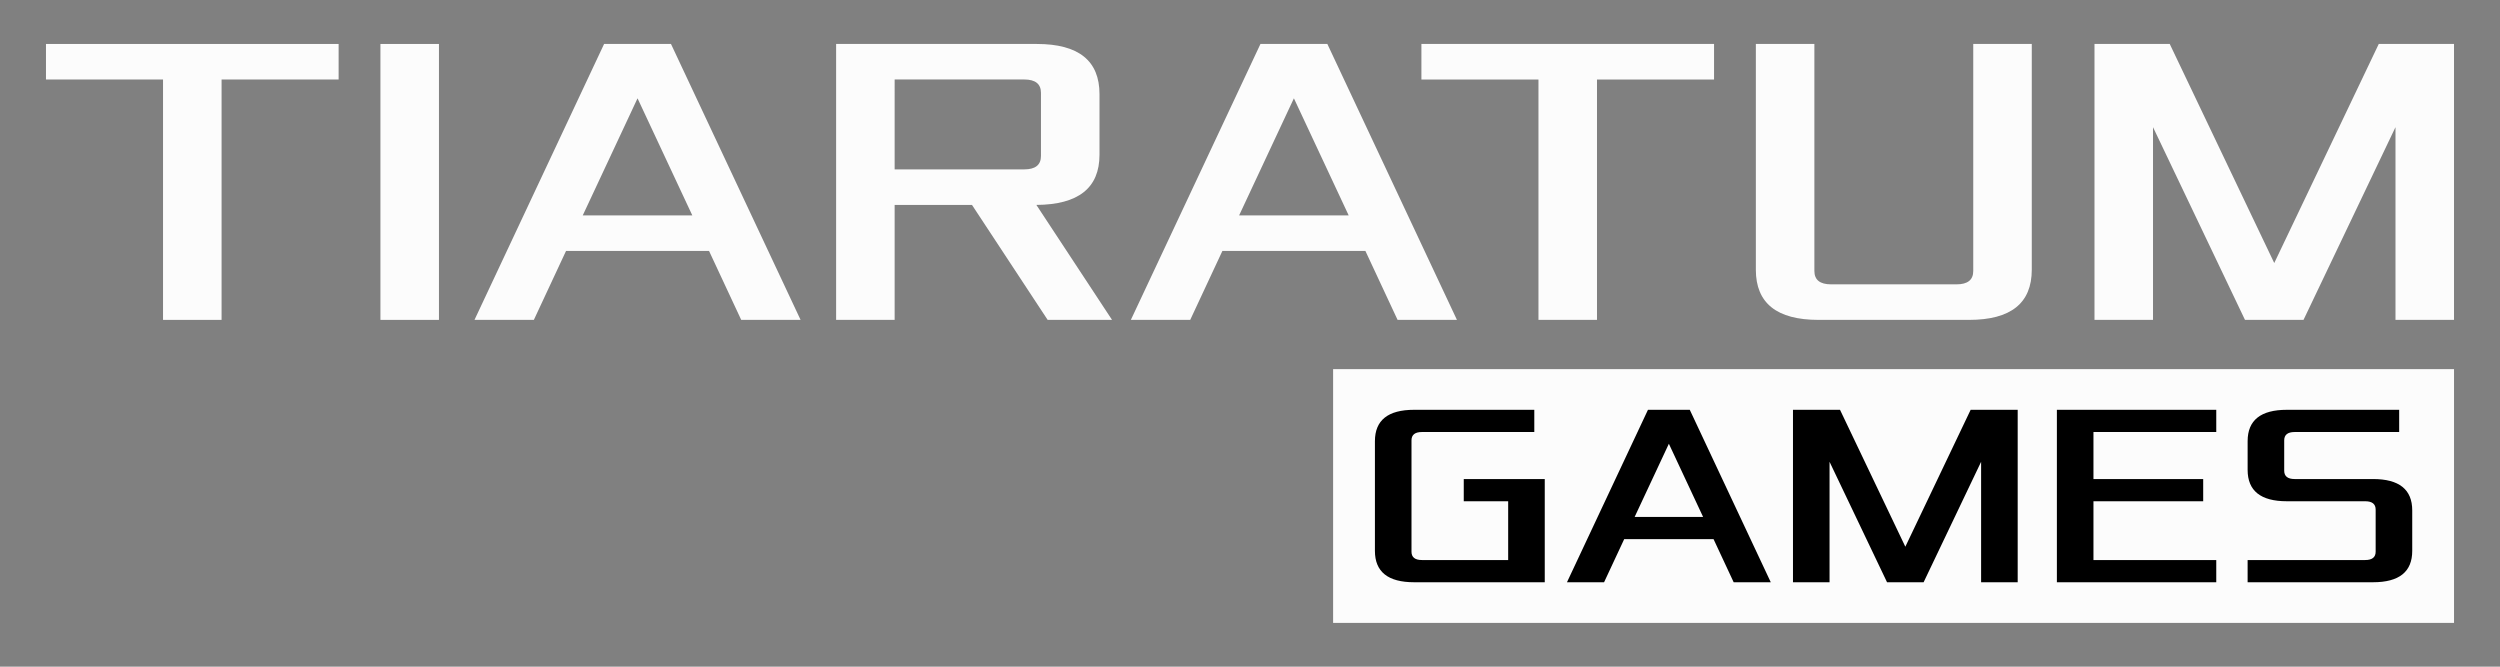<?xml version="1.0" encoding="UTF-8" standalone="no"?>
<svg
   xmlns:dc="http://purl.org/dc/elements/1.1/"
   xmlns:cc="http://creativecommons.org/ns#"
   xmlns:rdf="http://www.w3.org/1999/02/22-rdf-syntax-ns#"
   xmlns:svg="http://www.w3.org/2000/svg"
   xmlns="http://www.w3.org/2000/svg"
   xmlns:sodipodi="http://sodipodi.sourceforge.net/DTD/sodipodi-0.dtd"
   xmlns:inkscape="http://www.inkscape.org/namespaces/inkscape"
   width="210mm"
   height="56mm"
   viewBox="0 0 210 56"
   version="1.1"
   id="svg8"
   inkscape:version="1.0.1 (3bc2e813f5, 2020-09-07)"
   sodipodi:docname="logo-white-web.svg">
  <rect x="0" y="0" width="210" height="56" fill="#808080" stroke="none"/>
  <defs
     id="defs2" />
  <sodipodi:namedview
     id="base"
     pagecolor="#ffffff"
     bordercolor="#666666"
     borderopacity="1.0"
     inkscape:pageopacity="0.0"
     inkscape:pageshadow="2"
     inkscape:zoom="1.5221115"
     inkscape:cx="769.03975"
     inkscape:cy="186.29651"
     inkscape:document-units="mm"
     inkscape:current-layer="layer1"
     inkscape:document-rotation="0"
     showgrid="false"
     inkscape:pagecheckerboard="true"
     inkscape:window-width="2560"
     inkscape:window-height="1377"
     inkscape:window-x="1912"
     inkscape:window-y="-8"
     inkscape:window-maximized="1" />
  <g
     inkscape:label="Calque 1"
     inkscape:groupmode="layer"
     id="layer1">
    <g
       aria-label="TIARATUM"
       id="text835"
       style="font-style:normal;font-variant:normal;font-weight:normal;font-stretch:normal;font-size:35.117px;line-height:1.25;font-family:Xolonium;-inkscape-font-specification:Xolonium;fill:#fcfcfc;fill-opacity:1;stroke:none;stroke-width:1.665;stroke-miterlimit:4;stroke-dasharray:none;stroke-opacity:1;paint-order:stroke fill markers">
      <path
         d="M 3.862,6.678 V 3.693 H 28.444 V 6.678 H 18.612 V 26.87 H 13.695 V 6.678 Z"
         style="font-style:normal;font-variant:normal;font-weight:normal;font-stretch:normal;font-family:Xolonium;-inkscape-font-specification:Xolonium;fill:#fcfcfc;fill-opacity:1;stroke:none;stroke-width:1.665;stroke-miterlimit:4;stroke-dasharray:none;stroke-opacity:1;paint-order:stroke fill markers"
         id="path899" />
      <path
         d="M 31.956,26.87 V 3.693 h 4.916 V 26.87 Z"
         style="font-style:normal;font-variant:normal;font-weight:normal;font-stretch:normal;font-family:Xolonium;-inkscape-font-specification:Xolonium;fill:#fcfcfc;fill-opacity:1;stroke:none;stroke-width:1.665;stroke-miterlimit:4;stroke-dasharray:none;stroke-opacity:1;paint-order:stroke fill markers"
         id="path901" />
      <path
         d="M 39.857,26.87 50.744,3.693 h 5.619 L 67.249,26.87 H 62.262 L 59.558,21.076 H 47.548 l -2.704,5.794 z m 9.095,-8.779 h 9.201 L 53.553,8.258 Z"
         style="font-style:normal;font-variant:normal;font-weight:normal;font-stretch:normal;font-family:Xolonium;-inkscape-font-specification:Xolonium;fill:#fcfcfc;fill-opacity:1;stroke:none;stroke-width:1.665;stroke-miterlimit:4;stroke-dasharray:none;stroke-opacity:1;paint-order:stroke fill markers"
         id="path903" />
      <path
         d="M 70.234,26.87 V 3.693 h 16.856 q 5.268,0 5.268,4.214 V 12.999 q 0,4.179 -5.303,4.214 l 6.356,9.657 h -5.408 l -6.356,-9.657 h -6.497 v 9.657 z m 4.916,-12.642 h 10.886 q 1.405,0 1.405,-1.124 V 7.801 q 0,-1.124 -1.405,-1.124 H 75.15 Z"
         style="font-style:normal;font-variant:normal;font-weight:normal;font-stretch:normal;font-family:Xolonium;-inkscape-font-specification:Xolonium;fill:#fcfcfc;fill-opacity:1;stroke:none;stroke-width:1.665;stroke-miterlimit:4;stroke-dasharray:none;stroke-opacity:1;paint-order:stroke fill markers"
         id="path905" />
      <path
         d="M 94.992,26.87 105.878,3.693 h 5.619 l 10.886,23.177 h -4.987 l -2.704,-5.794 h -12.01 l -2.704,5.794 z m 9.095,-8.779 h 9.201 l -4.6,-9.833 z"
         style="font-style:normal;font-variant:normal;font-weight:normal;font-stretch:normal;font-family:Xolonium;-inkscape-font-specification:Xolonium;fill:#fcfcfc;fill-opacity:1;stroke:none;stroke-width:1.665;stroke-miterlimit:4;stroke-dasharray:none;stroke-opacity:1;paint-order:stroke fill markers"
         id="path907" />
      <path
         d="M 119.398,6.678 V 3.693 h 24.582 v 2.985 h -9.833 V 26.87 h -4.916 V 6.678 Z"
         style="font-style:normal;font-variant:normal;font-weight:normal;font-stretch:normal;font-family:Xolonium;-inkscape-font-specification:Xolonium;fill:#fcfcfc;fill-opacity:1;stroke:none;stroke-width:1.665;stroke-miterlimit:4;stroke-dasharray:none;stroke-opacity:1;paint-order:stroke fill markers"
         id="path909" />
      <path
         d="M 147.492,22.656 V 3.693 h 4.916 V 22.761 q 0,1.124 1.405,1.124 h 10.535 q 1.405,0 1.405,-1.124 V 3.693 h 4.916 V 22.656 q 0,4.214 -5.268,4.214 h -12.642 q -5.268,0 -5.268,-4.214 z"
         style="font-style:normal;font-variant:normal;font-weight:normal;font-stretch:normal;font-family:Xolonium;-inkscape-font-specification:Xolonium;fill:#fcfcfc;fill-opacity:1;stroke:none;stroke-width:1.665;stroke-miterlimit:4;stroke-dasharray:none;stroke-opacity:1;paint-order:stroke fill markers"
         id="path911" />
      <path
         d="M 175.937,26.87 V 3.693 h 6.321 l 8.779,18.401 8.779,-18.401 h 6.321 V 26.87 h -4.916 V 10.681 l -7.726,16.189 H 188.579 l -7.726,-16.189 v 16.189 z"
         style="font-style:normal;font-variant:normal;font-weight:normal;font-stretch:normal;font-family:Xolonium;-inkscape-font-specification:Xolonium;fill:#fcfcfc;fill-opacity:1;stroke:none;stroke-width:1.665;stroke-miterlimit:4;stroke-dasharray:none;stroke-opacity:1;paint-order:stroke fill markers"
         id="path913" />
    </g>
    <path
       id="rect885"
       style="fill:#fcfcfc;fill-opacity:1;stroke:none;stroke-width:0;stroke-linecap:round;stroke-linejoin:round;stroke-miterlimit:4;stroke-dasharray:none;stroke-opacity:1;paint-order:stroke fill markers"
       d="m 111.982,31.007 h 94.156 v 21.316 h -94.156 z" />
    <g
       aria-label="GAMES"
       id="text835-6"
       style="font-style:normal;font-variant:normal;font-weight:normal;font-stretch:normal;font-size:21.948px;line-height:1.25;font-family:Xolonium;-inkscape-font-specification:Xolonium;fill:#000000;fill-opacity:1;stroke:none;stroke-width:1.665;stroke-miterlimit:4;stroke-dasharray:none;stroke-opacity:1;paint-order:stroke fill markers">
      <path
         d="m 115.493,46.275 v -9.218 q 0,-2.634 3.292,-2.634 h 10.096 v 1.866 h -9.438 q -0.878,0 -0.878,0.702 v 9.35 q 0,0.702 0.878,0.702 h 7.243 v -4.938 h -3.731 v -1.866 h 6.804 v 8.67 h -10.974 q -3.292,0 -3.292,-2.634 z"
         style="font-style:normal;font-variant:normal;font-weight:normal;font-stretch:normal;font-size:21.948px;font-family:Xolonium;-inkscape-font-specification:Xolonium;fill:#000000;fill-opacity:1;stroke:none;stroke-width:1.665;stroke-miterlimit:4;stroke-dasharray:none;stroke-opacity:1;paint-order:stroke fill markers"
         id="path887" />
      <path
         d="m 131.625,48.909 6.804,-14.486 h 3.512 l 6.804,14.486 h -3.117 l -1.69,-3.621 h -7.506 l -1.69,3.621 z m 5.685,-5.487 h 5.75 l -2.875,-6.146 z"
         style="font-style:normal;font-variant:normal;font-weight:normal;font-stretch:normal;font-size:21.948px;font-family:Xolonium;-inkscape-font-specification:Xolonium;fill:#000000;fill-opacity:1;stroke:none;stroke-width:1.665;stroke-miterlimit:4;stroke-dasharray:none;stroke-opacity:1;paint-order:stroke fill markers"
         id="path889" />
      <path
         d="M 150.61,48.909 V 34.423 h 3.951 l 5.487,11.501 5.487,-11.501 h 3.951 v 14.486 h -3.073 V 38.79 l -4.829,10.118 h -3.073 l -4.829,-10.118 v 10.118 z"
         style="font-style:normal;font-variant:normal;font-weight:normal;font-stretch:normal;font-size:21.948px;font-family:Xolonium;-inkscape-font-specification:Xolonium;fill:#000000;fill-opacity:1;stroke:none;stroke-width:1.665;stroke-miterlimit:4;stroke-dasharray:none;stroke-opacity:1;paint-order:stroke fill markers"
         id="path891" />
      <path
         d="M 172.778,48.909 V 34.423 h 13.388 v 1.866 h -10.316 v 3.951 h 9.218 v 1.866 h -9.218 v 4.938 h 10.316 v 1.866 z"
         style="font-style:normal;font-variant:normal;font-weight:normal;font-stretch:normal;font-size:21.948px;font-family:Xolonium;-inkscape-font-specification:Xolonium;fill:#000000;fill-opacity:1;stroke:none;stroke-width:1.665;stroke-miterlimit:4;stroke-dasharray:none;stroke-opacity:1;paint-order:stroke fill markers"
         id="path893" />
      <path
         d="M 188.8,48.909 V 47.043 h 9.877 q 0.878,0 0.878,-0.702 v -3.534 q 0,-0.702 -0.878,-0.702 h -6.584 q -3.292,0 -3.292,-2.634 v -2.414 q 0,-2.634 3.292,-2.634 h 9.438 v 1.866 h -8.779 q -0.878,0 -0.878,0.702 v 2.546 q 0,0.702 0.878,0.702 h 6.584 q 3.292,0 3.292,2.634 v 3.402 q 0,2.634 -3.292,2.634 z"
         style="font-style:normal;font-variant:normal;font-weight:normal;font-stretch:normal;font-size:21.948px;font-family:Xolonium;-inkscape-font-specification:Xolonium;fill:#000000;fill-opacity:1;stroke:none;stroke-width:1.665;stroke-miterlimit:4;stroke-dasharray:none;stroke-opacity:1;paint-order:stroke fill markers"
         id="path895" />
    </g>
  </g>
</svg>
